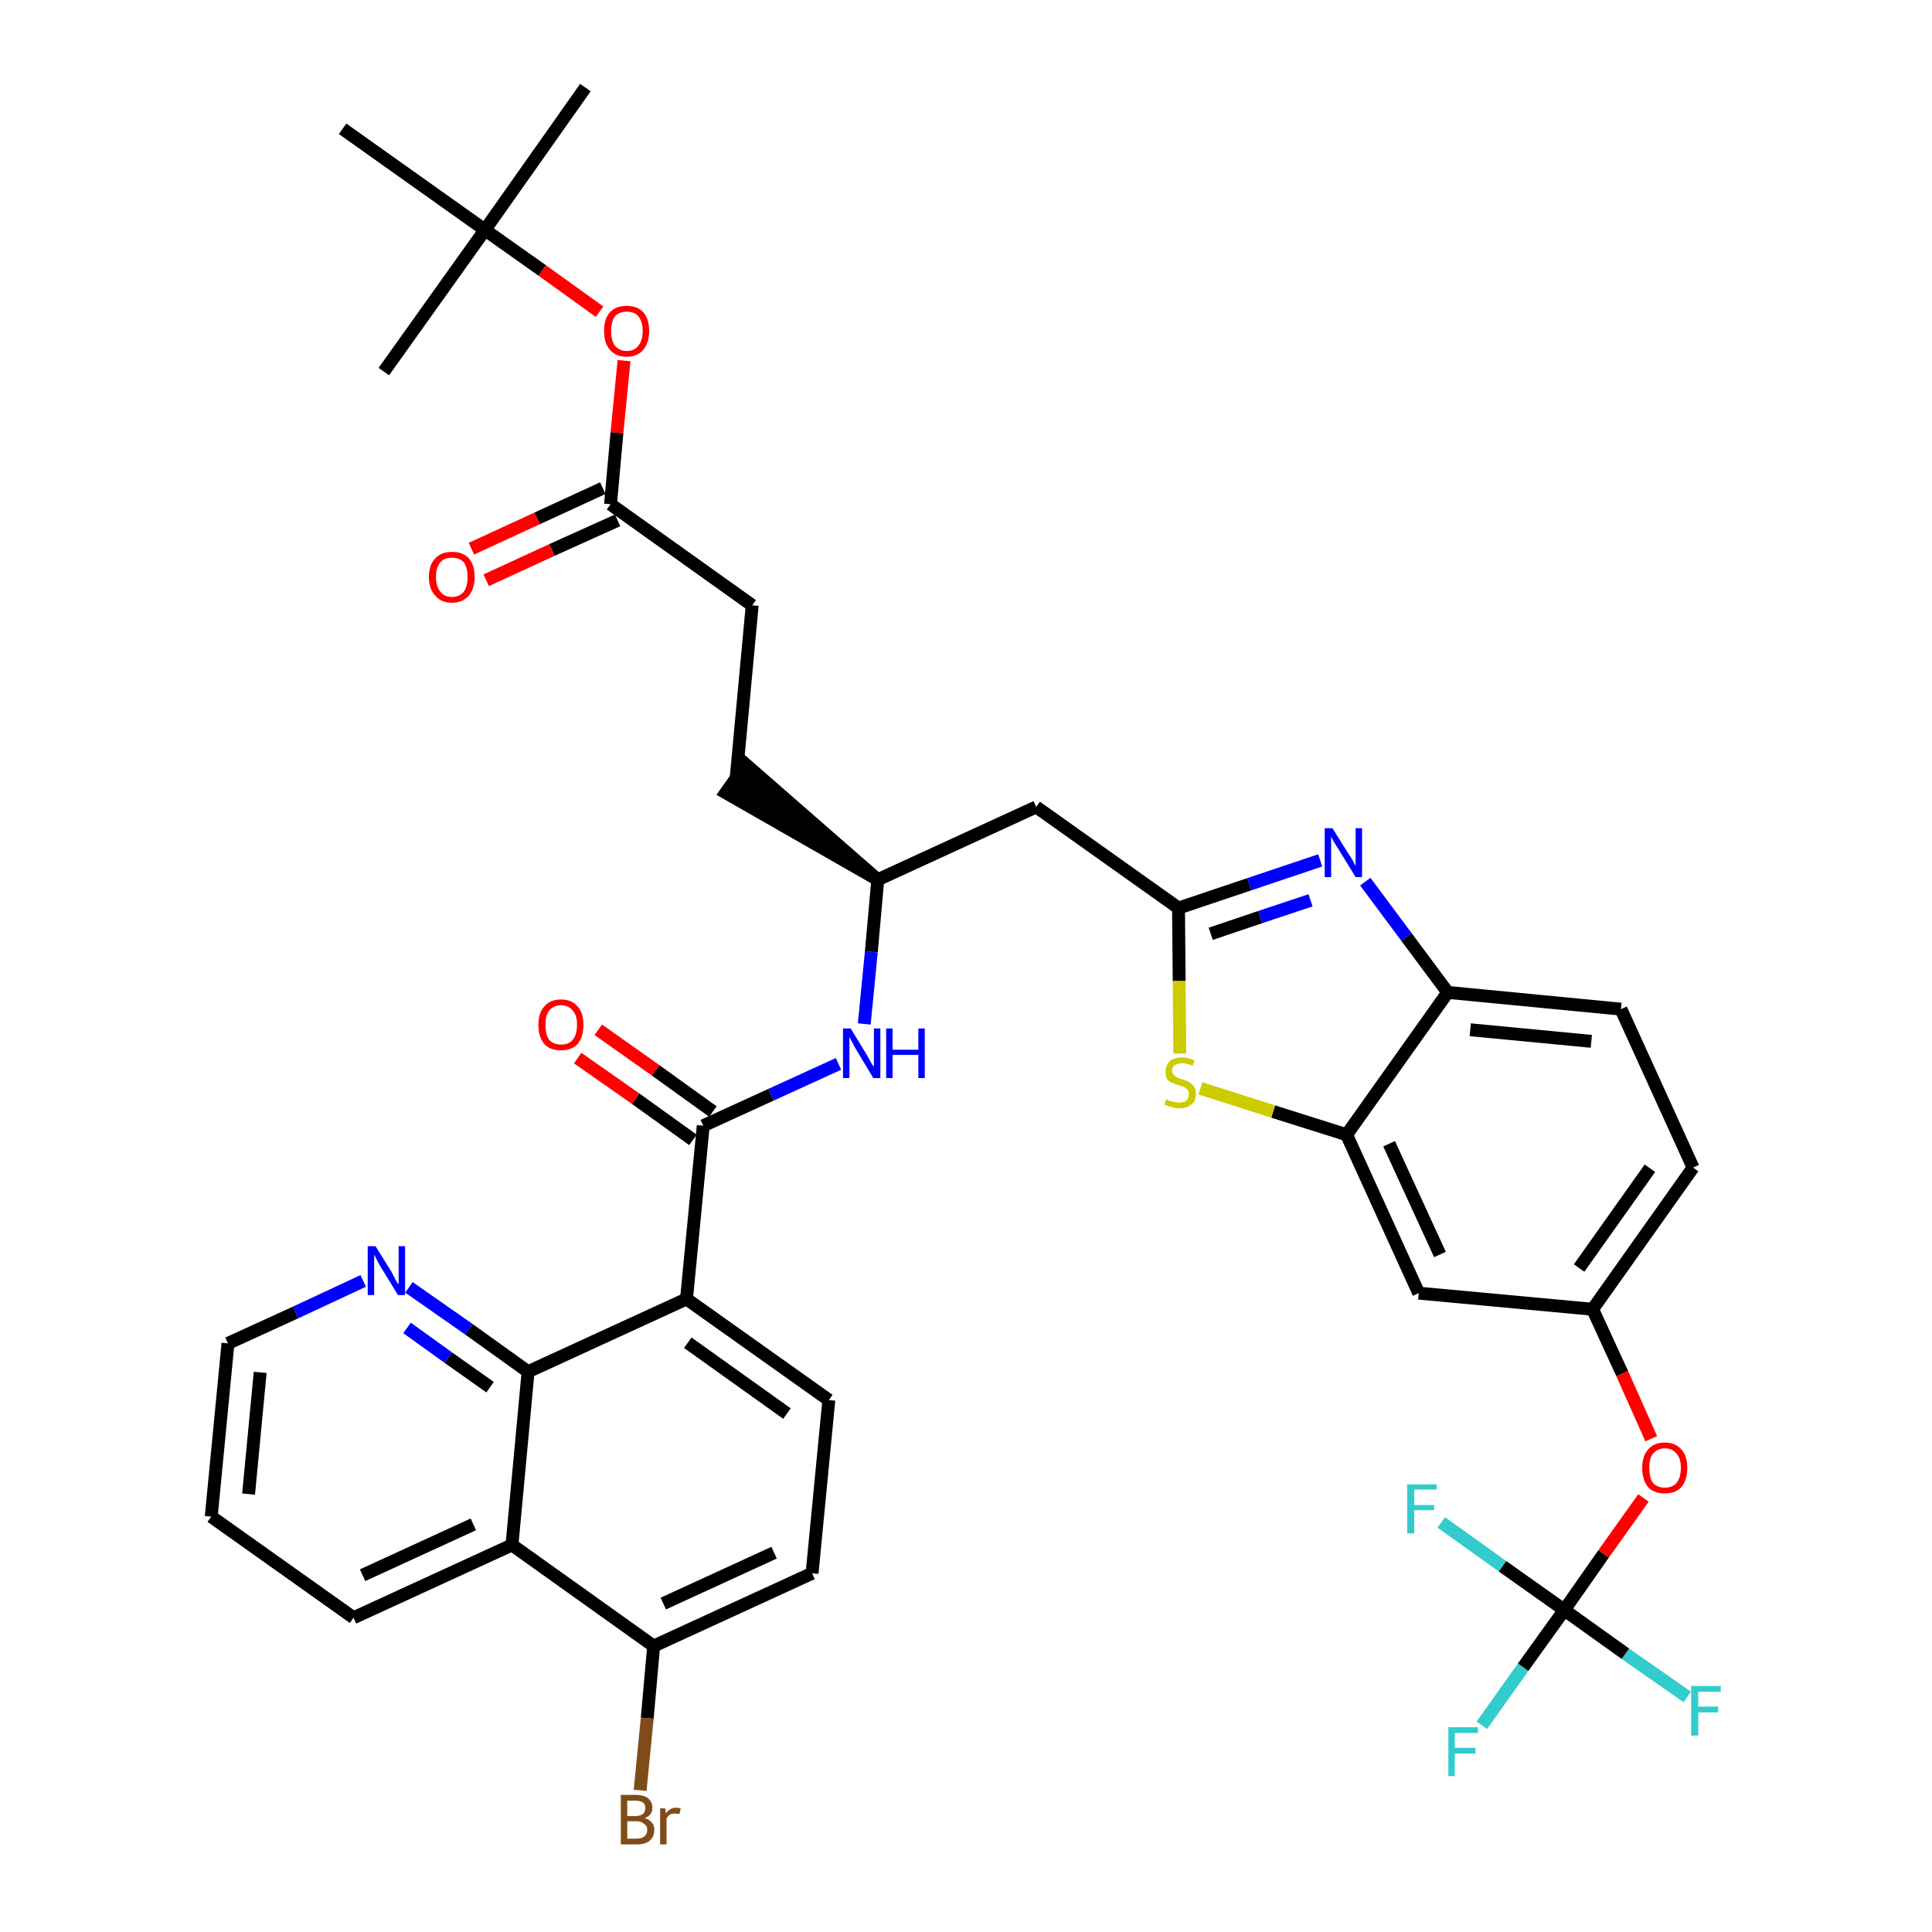 <?xml version='1.0' encoding='iso-8859-1'?>
<svg version='1.1' baseProfile='full'
              xmlns='http://www.w3.org/2000/svg'
                      xmlns:rdkit='http://www.rdkit.org/xml'
                      xmlns:xlink='http://www.w3.org/1999/xlink'
                  xml:space='preserve'
width='300px' height='300px' viewBox='0 0 300 300'>
<!-- END OF HEADER -->
<path class='bond-0 atom-0 atom-1' d='M 90.9,13.6 L 75.3,35.7' style='fill:none;fill-rule:evenodd;stroke:#000000;stroke-width:2.0px;stroke-linecap:butt;stroke-linejoin:miter;stroke-opacity:1' />
<path class='bond-1 atom-1 atom-2' d='M 75.3,35.7 L 59.6,57.7' style='fill:none;fill-rule:evenodd;stroke:#000000;stroke-width:2.0px;stroke-linecap:butt;stroke-linejoin:miter;stroke-opacity:1' />
<path class='bond-2 atom-1 atom-3' d='M 75.3,35.7 L 53.2,20.0' style='fill:none;fill-rule:evenodd;stroke:#000000;stroke-width:2.0px;stroke-linecap:butt;stroke-linejoin:miter;stroke-opacity:1' />
<path class='bond-3 atom-1 atom-4' d='M 75.3,35.7 L 84.2,42.0' style='fill:none;fill-rule:evenodd;stroke:#000000;stroke-width:2.0px;stroke-linecap:butt;stroke-linejoin:miter;stroke-opacity:1' />
<path class='bond-3 atom-1 atom-4' d='M 84.2,42.0 L 93.1,48.4' style='fill:none;fill-rule:evenodd;stroke:#FF0000;stroke-width:2.0px;stroke-linecap:butt;stroke-linejoin:miter;stroke-opacity:1' />
<path class='bond-4 atom-4 atom-5' d='M 96.9,56.0 L 95.8,67.2' style='fill:none;fill-rule:evenodd;stroke:#FF0000;stroke-width:2.0px;stroke-linecap:butt;stroke-linejoin:miter;stroke-opacity:1' />
<path class='bond-4 atom-4 atom-5' d='M 95.8,67.2 L 94.8,78.3' style='fill:none;fill-rule:evenodd;stroke:#000000;stroke-width:2.0px;stroke-linecap:butt;stroke-linejoin:miter;stroke-opacity:1' />
<path class='bond-5 atom-5 atom-6' d='M 93.6,75.8 L 83.4,80.5' style='fill:none;fill-rule:evenodd;stroke:#000000;stroke-width:2.0px;stroke-linecap:butt;stroke-linejoin:miter;stroke-opacity:1' />
<path class='bond-5 atom-5 atom-6' d='M 83.4,80.5 L 73.2,85.2' style='fill:none;fill-rule:evenodd;stroke:#FF0000;stroke-width:2.0px;stroke-linecap:butt;stroke-linejoin:miter;stroke-opacity:1' />
<path class='bond-5 atom-5 atom-6' d='M 95.9,80.8 L 85.7,85.4' style='fill:none;fill-rule:evenodd;stroke:#000000;stroke-width:2.0px;stroke-linecap:butt;stroke-linejoin:miter;stroke-opacity:1' />
<path class='bond-5 atom-5 atom-6' d='M 85.7,85.4 L 75.5,90.1' style='fill:none;fill-rule:evenodd;stroke:#FF0000;stroke-width:2.0px;stroke-linecap:butt;stroke-linejoin:miter;stroke-opacity:1' />
<path class='bond-6 atom-5 atom-7' d='M 94.8,78.3 L 116.8,94.0' style='fill:none;fill-rule:evenodd;stroke:#000000;stroke-width:2.0px;stroke-linecap:butt;stroke-linejoin:miter;stroke-opacity:1' />
<path class='bond-7 atom-7 atom-8' d='M 116.8,94.0 L 114.3,120.9' style='fill:none;fill-rule:evenodd;stroke:#000000;stroke-width:2.0px;stroke-linecap:butt;stroke-linejoin:miter;stroke-opacity:1' />
<path class='bond-8 atom-9 atom-8' d='M 136.3,136.6 L 115.8,118.7 L 112.7,123.1 Z' style='fill:#000000;fill-rule:evenodd;fill-opacity:1;stroke:#000000;stroke-width:2.0px;stroke-linecap:butt;stroke-linejoin:miter;stroke-opacity:1;' />
<path class='bond-9 atom-9 atom-10' d='M 136.3,136.6 L 160.9,125.3' style='fill:none;fill-rule:evenodd;stroke:#000000;stroke-width:2.0px;stroke-linecap:butt;stroke-linejoin:miter;stroke-opacity:1' />
<path class='bond-24 atom-9 atom-25' d='M 136.3,136.6 L 135.3,147.8' style='fill:none;fill-rule:evenodd;stroke:#000000;stroke-width:2.0px;stroke-linecap:butt;stroke-linejoin:miter;stroke-opacity:1' />
<path class='bond-24 atom-9 atom-25' d='M 135.3,147.8 L 134.2,159.0' style='fill:none;fill-rule:evenodd;stroke:#0000FF;stroke-width:2.0px;stroke-linecap:butt;stroke-linejoin:miter;stroke-opacity:1' />
<path class='bond-10 atom-10 atom-11' d='M 160.9,125.3 L 183.0,141.0' style='fill:none;fill-rule:evenodd;stroke:#000000;stroke-width:2.0px;stroke-linecap:butt;stroke-linejoin:miter;stroke-opacity:1' />
<path class='bond-11 atom-11 atom-12' d='M 183.0,141.0 L 194.0,137.3' style='fill:none;fill-rule:evenodd;stroke:#000000;stroke-width:2.0px;stroke-linecap:butt;stroke-linejoin:miter;stroke-opacity:1' />
<path class='bond-11 atom-11 atom-12' d='M 194.0,137.3 L 205.0,133.6' style='fill:none;fill-rule:evenodd;stroke:#0000FF;stroke-width:2.0px;stroke-linecap:butt;stroke-linejoin:miter;stroke-opacity:1' />
<path class='bond-11 atom-11 atom-12' d='M 188.0,145.0 L 195.7,142.4' style='fill:none;fill-rule:evenodd;stroke:#000000;stroke-width:2.0px;stroke-linecap:butt;stroke-linejoin:miter;stroke-opacity:1' />
<path class='bond-11 atom-11 atom-12' d='M 195.7,142.4 L 203.5,139.8' style='fill:none;fill-rule:evenodd;stroke:#0000FF;stroke-width:2.0px;stroke-linecap:butt;stroke-linejoin:miter;stroke-opacity:1' />
<path class='bond-38 atom-24 atom-11' d='M 183.2,163.6 L 183.1,152.3' style='fill:none;fill-rule:evenodd;stroke:#CCCC00;stroke-width:2.0px;stroke-linecap:butt;stroke-linejoin:miter;stroke-opacity:1' />
<path class='bond-38 atom-24 atom-11' d='M 183.1,152.3 L 183.0,141.0' style='fill:none;fill-rule:evenodd;stroke:#000000;stroke-width:2.0px;stroke-linecap:butt;stroke-linejoin:miter;stroke-opacity:1' />
<path class='bond-12 atom-12 atom-13' d='M 212.0,136.9 L 218.4,145.5' style='fill:none;fill-rule:evenodd;stroke:#0000FF;stroke-width:2.0px;stroke-linecap:butt;stroke-linejoin:miter;stroke-opacity:1' />
<path class='bond-12 atom-12 atom-13' d='M 218.4,145.5 L 224.8,154.1' style='fill:none;fill-rule:evenodd;stroke:#000000;stroke-width:2.0px;stroke-linecap:butt;stroke-linejoin:miter;stroke-opacity:1' />
<path class='bond-13 atom-13 atom-14' d='M 224.8,154.1 L 251.7,156.7' style='fill:none;fill-rule:evenodd;stroke:#000000;stroke-width:2.0px;stroke-linecap:butt;stroke-linejoin:miter;stroke-opacity:1' />
<path class='bond-13 atom-13 atom-14' d='M 228.3,159.9 L 247.1,161.7' style='fill:none;fill-rule:evenodd;stroke:#000000;stroke-width:2.0px;stroke-linecap:butt;stroke-linejoin:miter;stroke-opacity:1' />
<path class='bond-40 atom-23 atom-13' d='M 209.1,176.2 L 224.8,154.1' style='fill:none;fill-rule:evenodd;stroke:#000000;stroke-width:2.0px;stroke-linecap:butt;stroke-linejoin:miter;stroke-opacity:1' />
<path class='bond-14 atom-14 atom-15' d='M 251.7,156.7 L 262.9,181.3' style='fill:none;fill-rule:evenodd;stroke:#000000;stroke-width:2.0px;stroke-linecap:butt;stroke-linejoin:miter;stroke-opacity:1' />
<path class='bond-15 atom-15 atom-16' d='M 262.9,181.3 L 247.3,203.3' style='fill:none;fill-rule:evenodd;stroke:#000000;stroke-width:2.0px;stroke-linecap:butt;stroke-linejoin:miter;stroke-opacity:1' />
<path class='bond-15 atom-15 atom-16' d='M 256.2,181.4 L 245.2,196.9' style='fill:none;fill-rule:evenodd;stroke:#000000;stroke-width:2.0px;stroke-linecap:butt;stroke-linejoin:miter;stroke-opacity:1' />
<path class='bond-16 atom-16 atom-17' d='M 247.3,203.3 L 251.9,213.3' style='fill:none;fill-rule:evenodd;stroke:#000000;stroke-width:2.0px;stroke-linecap:butt;stroke-linejoin:miter;stroke-opacity:1' />
<path class='bond-16 atom-16 atom-17' d='M 251.9,213.3 L 256.4,223.4' style='fill:none;fill-rule:evenodd;stroke:#FF0000;stroke-width:2.0px;stroke-linecap:butt;stroke-linejoin:miter;stroke-opacity:1' />
<path class='bond-21 atom-16 atom-22' d='M 247.3,203.3 L 220.3,200.8' style='fill:none;fill-rule:evenodd;stroke:#000000;stroke-width:2.0px;stroke-linecap:butt;stroke-linejoin:miter;stroke-opacity:1' />
<path class='bond-17 atom-17 atom-18' d='M 255.2,232.6 L 249.0,241.3' style='fill:none;fill-rule:evenodd;stroke:#FF0000;stroke-width:2.0px;stroke-linecap:butt;stroke-linejoin:miter;stroke-opacity:1' />
<path class='bond-17 atom-17 atom-18' d='M 249.0,241.3 L 242.9,250.0' style='fill:none;fill-rule:evenodd;stroke:#000000;stroke-width:2.0px;stroke-linecap:butt;stroke-linejoin:miter;stroke-opacity:1' />
<path class='bond-18 atom-18 atom-19' d='M 242.9,250.0 L 236.5,258.9' style='fill:none;fill-rule:evenodd;stroke:#000000;stroke-width:2.0px;stroke-linecap:butt;stroke-linejoin:miter;stroke-opacity:1' />
<path class='bond-18 atom-18 atom-19' d='M 236.5,258.9 L 230.1,267.9' style='fill:none;fill-rule:evenodd;stroke:#33CCCC;stroke-width:2.0px;stroke-linecap:butt;stroke-linejoin:miter;stroke-opacity:1' />
<path class='bond-19 atom-18 atom-20' d='M 242.9,250.0 L 252.4,256.8' style='fill:none;fill-rule:evenodd;stroke:#000000;stroke-width:2.0px;stroke-linecap:butt;stroke-linejoin:miter;stroke-opacity:1' />
<path class='bond-19 atom-18 atom-20' d='M 252.4,256.8 L 262.0,263.5' style='fill:none;fill-rule:evenodd;stroke:#33CCCC;stroke-width:2.0px;stroke-linecap:butt;stroke-linejoin:miter;stroke-opacity:1' />
<path class='bond-20 atom-18 atom-21' d='M 242.9,250.0 L 233.3,243.2' style='fill:none;fill-rule:evenodd;stroke:#000000;stroke-width:2.0px;stroke-linecap:butt;stroke-linejoin:miter;stroke-opacity:1' />
<path class='bond-20 atom-18 atom-21' d='M 233.3,243.2 L 223.8,236.4' style='fill:none;fill-rule:evenodd;stroke:#33CCCC;stroke-width:2.0px;stroke-linecap:butt;stroke-linejoin:miter;stroke-opacity:1' />
<path class='bond-22 atom-22 atom-23' d='M 220.3,200.8 L 209.1,176.2' style='fill:none;fill-rule:evenodd;stroke:#000000;stroke-width:2.0px;stroke-linecap:butt;stroke-linejoin:miter;stroke-opacity:1' />
<path class='bond-22 atom-22 atom-23' d='M 223.6,194.8 L 215.7,177.6' style='fill:none;fill-rule:evenodd;stroke:#000000;stroke-width:2.0px;stroke-linecap:butt;stroke-linejoin:miter;stroke-opacity:1' />
<path class='bond-23 atom-23 atom-24' d='M 209.1,176.2 L 197.7,172.6' style='fill:none;fill-rule:evenodd;stroke:#000000;stroke-width:2.0px;stroke-linecap:butt;stroke-linejoin:miter;stroke-opacity:1' />
<path class='bond-23 atom-23 atom-24' d='M 197.7,172.6 L 186.4,169.0' style='fill:none;fill-rule:evenodd;stroke:#CCCC00;stroke-width:2.0px;stroke-linecap:butt;stroke-linejoin:miter;stroke-opacity:1' />
<path class='bond-25 atom-25 atom-26' d='M 130.2,165.2 L 119.7,170.0' style='fill:none;fill-rule:evenodd;stroke:#0000FF;stroke-width:2.0px;stroke-linecap:butt;stroke-linejoin:miter;stroke-opacity:1' />
<path class='bond-25 atom-25 atom-26' d='M 119.7,170.0 L 109.2,174.8' style='fill:none;fill-rule:evenodd;stroke:#000000;stroke-width:2.0px;stroke-linecap:butt;stroke-linejoin:miter;stroke-opacity:1' />
<path class='bond-26 atom-26 atom-27' d='M 110.7,172.6 L 101.8,166.2' style='fill:none;fill-rule:evenodd;stroke:#000000;stroke-width:2.0px;stroke-linecap:butt;stroke-linejoin:miter;stroke-opacity:1' />
<path class='bond-26 atom-26 atom-27' d='M 101.8,166.2 L 92.9,159.9' style='fill:none;fill-rule:evenodd;stroke:#FF0000;stroke-width:2.0px;stroke-linecap:butt;stroke-linejoin:miter;stroke-opacity:1' />
<path class='bond-26 atom-26 atom-27' d='M 107.6,177.0 L 98.7,170.6' style='fill:none;fill-rule:evenodd;stroke:#000000;stroke-width:2.0px;stroke-linecap:butt;stroke-linejoin:miter;stroke-opacity:1' />
<path class='bond-26 atom-26 atom-27' d='M 98.7,170.6 L 89.7,164.3' style='fill:none;fill-rule:evenodd;stroke:#FF0000;stroke-width:2.0px;stroke-linecap:butt;stroke-linejoin:miter;stroke-opacity:1' />
<path class='bond-27 atom-26 atom-28' d='M 109.2,174.8 L 106.6,201.7' style='fill:none;fill-rule:evenodd;stroke:#000000;stroke-width:2.0px;stroke-linecap:butt;stroke-linejoin:miter;stroke-opacity:1' />
<path class='bond-28 atom-28 atom-29' d='M 106.6,201.7 L 128.7,217.4' style='fill:none;fill-rule:evenodd;stroke:#000000;stroke-width:2.0px;stroke-linecap:butt;stroke-linejoin:miter;stroke-opacity:1' />
<path class='bond-28 atom-28 atom-29' d='M 106.8,208.5 L 122.2,219.5' style='fill:none;fill-rule:evenodd;stroke:#000000;stroke-width:2.0px;stroke-linecap:butt;stroke-linejoin:miter;stroke-opacity:1' />
<path class='bond-39 atom-38 atom-28' d='M 82.0,213.0 L 106.6,201.7' style='fill:none;fill-rule:evenodd;stroke:#000000;stroke-width:2.0px;stroke-linecap:butt;stroke-linejoin:miter;stroke-opacity:1' />
<path class='bond-29 atom-29 atom-30' d='M 128.7,217.4 L 126.1,244.3' style='fill:none;fill-rule:evenodd;stroke:#000000;stroke-width:2.0px;stroke-linecap:butt;stroke-linejoin:miter;stroke-opacity:1' />
<path class='bond-30 atom-30 atom-31' d='M 126.1,244.3 L 101.5,255.6' style='fill:none;fill-rule:evenodd;stroke:#000000;stroke-width:2.0px;stroke-linecap:butt;stroke-linejoin:miter;stroke-opacity:1' />
<path class='bond-30 atom-30 atom-31' d='M 120.2,241.1 L 103.0,249.0' style='fill:none;fill-rule:evenodd;stroke:#000000;stroke-width:2.0px;stroke-linecap:butt;stroke-linejoin:miter;stroke-opacity:1' />
<path class='bond-31 atom-31 atom-32' d='M 101.5,255.6 L 100.5,266.8' style='fill:none;fill-rule:evenodd;stroke:#000000;stroke-width:2.0px;stroke-linecap:butt;stroke-linejoin:miter;stroke-opacity:1' />
<path class='bond-31 atom-31 atom-32' d='M 100.5,266.8 L 99.4,278.0' style='fill:none;fill-rule:evenodd;stroke:#7F4C19;stroke-width:2.0px;stroke-linecap:butt;stroke-linejoin:miter;stroke-opacity:1' />
<path class='bond-32 atom-31 atom-33' d='M 101.5,255.6 L 79.5,239.9' style='fill:none;fill-rule:evenodd;stroke:#000000;stroke-width:2.0px;stroke-linecap:butt;stroke-linejoin:miter;stroke-opacity:1' />
<path class='bond-33 atom-33 atom-34' d='M 79.5,239.9 L 54.9,251.2' style='fill:none;fill-rule:evenodd;stroke:#000000;stroke-width:2.0px;stroke-linecap:butt;stroke-linejoin:miter;stroke-opacity:1' />
<path class='bond-33 atom-33 atom-34' d='M 73.5,236.7 L 56.3,244.6' style='fill:none;fill-rule:evenodd;stroke:#000000;stroke-width:2.0px;stroke-linecap:butt;stroke-linejoin:miter;stroke-opacity:1' />
<path class='bond-41 atom-38 atom-33' d='M 82.0,213.0 L 79.5,239.9' style='fill:none;fill-rule:evenodd;stroke:#000000;stroke-width:2.0px;stroke-linecap:butt;stroke-linejoin:miter;stroke-opacity:1' />
<path class='bond-34 atom-34 atom-35' d='M 54.9,251.2 L 32.8,235.5' style='fill:none;fill-rule:evenodd;stroke:#000000;stroke-width:2.0px;stroke-linecap:butt;stroke-linejoin:miter;stroke-opacity:1' />
<path class='bond-35 atom-35 atom-36' d='M 32.8,235.5 L 35.4,208.6' style='fill:none;fill-rule:evenodd;stroke:#000000;stroke-width:2.0px;stroke-linecap:butt;stroke-linejoin:miter;stroke-opacity:1' />
<path class='bond-35 atom-35 atom-36' d='M 38.6,232.0 L 40.4,213.1' style='fill:none;fill-rule:evenodd;stroke:#000000;stroke-width:2.0px;stroke-linecap:butt;stroke-linejoin:miter;stroke-opacity:1' />
<path class='bond-36 atom-36 atom-37' d='M 35.4,208.6 L 45.9,203.8' style='fill:none;fill-rule:evenodd;stroke:#000000;stroke-width:2.0px;stroke-linecap:butt;stroke-linejoin:miter;stroke-opacity:1' />
<path class='bond-36 atom-36 atom-37' d='M 45.9,203.8 L 56.4,198.9' style='fill:none;fill-rule:evenodd;stroke:#0000FF;stroke-width:2.0px;stroke-linecap:butt;stroke-linejoin:miter;stroke-opacity:1' />
<path class='bond-37 atom-37 atom-38' d='M 63.5,199.9 L 72.8,206.4' style='fill:none;fill-rule:evenodd;stroke:#0000FF;stroke-width:2.0px;stroke-linecap:butt;stroke-linejoin:miter;stroke-opacity:1' />
<path class='bond-37 atom-37 atom-38' d='M 72.8,206.4 L 82.0,213.0' style='fill:none;fill-rule:evenodd;stroke:#000000;stroke-width:2.0px;stroke-linecap:butt;stroke-linejoin:miter;stroke-opacity:1' />
<path class='bond-37 atom-37 atom-38' d='M 63.2,206.2 L 69.6,210.8' style='fill:none;fill-rule:evenodd;stroke:#0000FF;stroke-width:2.0px;stroke-linecap:butt;stroke-linejoin:miter;stroke-opacity:1' />
<path class='bond-37 atom-37 atom-38' d='M 69.6,210.8 L 76.1,215.4' style='fill:none;fill-rule:evenodd;stroke:#000000;stroke-width:2.0px;stroke-linecap:butt;stroke-linejoin:miter;stroke-opacity:1' />
<path  class='atom-4' d='M 93.8 51.4
Q 93.8 49.5, 94.7 48.5
Q 95.6 47.5, 97.3 47.5
Q 99.0 47.5, 99.9 48.5
Q 100.8 49.5, 100.8 51.4
Q 100.8 53.2, 99.9 54.3
Q 99.0 55.4, 97.3 55.4
Q 95.6 55.4, 94.7 54.3
Q 93.8 53.3, 93.8 51.4
M 97.3 54.5
Q 98.5 54.5, 99.1 53.7
Q 99.8 52.9, 99.8 51.4
Q 99.8 49.9, 99.1 49.1
Q 98.5 48.4, 97.3 48.4
Q 96.2 48.4, 95.5 49.1
Q 94.9 49.9, 94.9 51.4
Q 94.9 52.9, 95.5 53.7
Q 96.2 54.5, 97.3 54.5
' fill='#FF0000'/>
<path  class='atom-6' d='M 66.6 89.6
Q 66.6 87.7, 67.6 86.7
Q 68.5 85.7, 70.2 85.7
Q 71.9 85.7, 72.8 86.7
Q 73.7 87.7, 73.7 89.6
Q 73.7 91.4, 72.8 92.5
Q 71.8 93.6, 70.2 93.6
Q 68.5 93.6, 67.6 92.5
Q 66.6 91.5, 66.6 89.6
M 70.2 92.7
Q 71.3 92.7, 72.0 91.9
Q 72.6 91.1, 72.6 89.6
Q 72.6 88.1, 72.0 87.3
Q 71.3 86.6, 70.2 86.6
Q 69.0 86.6, 68.4 87.3
Q 67.7 88.1, 67.7 89.6
Q 67.7 91.1, 68.4 91.9
Q 69.0 92.7, 70.2 92.7
' fill='#FF0000'/>
<path  class='atom-12' d='M 206.9 128.6
L 209.4 132.6
Q 209.7 133.0, 210.1 133.7
Q 210.5 134.5, 210.5 134.5
L 210.5 128.6
L 211.5 128.6
L 211.5 136.2
L 210.5 136.2
L 207.8 131.8
Q 207.5 131.3, 207.1 130.7
Q 206.8 130.1, 206.7 129.9
L 206.7 136.2
L 205.7 136.2
L 205.7 128.6
L 206.9 128.6
' fill='#0000FF'/>
<path  class='atom-17' d='M 255.0 227.9
Q 255.0 226.1, 255.9 225.1
Q 256.8 224.0, 258.5 224.0
Q 260.2 224.0, 261.1 225.1
Q 262.0 226.1, 262.0 227.9
Q 262.0 229.8, 261.1 230.9
Q 260.2 231.9, 258.5 231.9
Q 256.8 231.9, 255.9 230.9
Q 255.0 229.8, 255.0 227.9
M 258.5 231.0
Q 259.7 231.0, 260.3 230.3
Q 261.0 229.5, 261.0 227.9
Q 261.0 226.4, 260.3 225.7
Q 259.7 224.9, 258.5 224.9
Q 257.4 224.9, 256.7 225.7
Q 256.1 226.4, 256.1 227.9
Q 256.1 229.5, 256.7 230.3
Q 257.4 231.0, 258.5 231.0
' fill='#FF0000'/>
<path  class='atom-19' d='M 224.9 268.2
L 229.5 268.2
L 229.5 269.1
L 225.9 269.1
L 225.9 271.4
L 229.1 271.4
L 229.1 272.3
L 225.9 272.3
L 225.9 275.8
L 224.9 275.8
L 224.9 268.2
' fill='#33CCCC'/>
<path  class='atom-20' d='M 262.6 261.8
L 267.2 261.8
L 267.2 262.7
L 263.7 262.7
L 263.7 265.0
L 266.8 265.0
L 266.8 265.9
L 263.7 265.9
L 263.7 269.5
L 262.6 269.5
L 262.6 261.8
' fill='#33CCCC'/>
<path  class='atom-21' d='M 218.5 230.5
L 223.1 230.5
L 223.1 231.3
L 219.6 231.3
L 219.6 233.7
L 222.7 233.7
L 222.7 234.5
L 219.6 234.5
L 219.6 238.1
L 218.5 238.1
L 218.5 230.5
' fill='#33CCCC'/>
<path  class='atom-24' d='M 181.1 170.7
Q 181.2 170.7, 181.5 170.9
Q 181.9 171.0, 182.3 171.1
Q 182.7 171.2, 183.1 171.2
Q 183.8 171.2, 184.2 170.9
Q 184.6 170.5, 184.6 169.9
Q 184.6 169.5, 184.4 169.2
Q 184.2 169.0, 183.9 168.8
Q 183.6 168.7, 183.0 168.5
Q 182.3 168.3, 181.9 168.1
Q 181.5 167.9, 181.2 167.5
Q 181.0 167.1, 181.0 166.4
Q 181.0 165.4, 181.6 164.8
Q 182.3 164.2, 183.6 164.2
Q 184.5 164.2, 185.5 164.7
L 185.2 165.5
Q 184.3 165.1, 183.6 165.1
Q 182.9 165.1, 182.4 165.4
Q 182.0 165.7, 182.0 166.3
Q 182.0 166.7, 182.3 166.9
Q 182.5 167.2, 182.8 167.3
Q 183.1 167.5, 183.6 167.6
Q 184.3 167.8, 184.7 168.1
Q 185.1 168.3, 185.4 168.7
Q 185.7 169.1, 185.7 169.9
Q 185.7 171.0, 185.0 171.5
Q 184.3 172.1, 183.1 172.1
Q 182.4 172.1, 181.9 171.9
Q 181.4 171.8, 180.8 171.5
L 181.1 170.7
' fill='#CCCC00'/>
<path  class='atom-25' d='M 132.1 159.7
L 134.6 163.8
Q 134.8 164.2, 135.2 164.9
Q 135.6 165.6, 135.7 165.6
L 135.7 159.7
L 136.7 159.7
L 136.7 167.4
L 135.6 167.4
L 132.9 162.9
Q 132.6 162.4, 132.3 161.8
Q 132.0 161.2, 131.9 161.0
L 131.9 167.4
L 130.9 167.4
L 130.9 159.7
L 132.1 159.7
' fill='#0000FF'/>
<path  class='atom-25' d='M 137.6 159.7
L 138.6 159.7
L 138.6 163.0
L 142.6 163.0
L 142.6 159.7
L 143.6 159.7
L 143.6 167.4
L 142.6 167.4
L 142.6 163.8
L 138.6 163.8
L 138.6 167.4
L 137.6 167.4
L 137.6 159.7
' fill='#0000FF'/>
<path  class='atom-27' d='M 83.6 159.1
Q 83.6 157.3, 84.5 156.3
Q 85.4 155.2, 87.1 155.2
Q 88.8 155.2, 89.7 156.3
Q 90.6 157.3, 90.6 159.1
Q 90.6 161.0, 89.7 162.1
Q 88.8 163.1, 87.1 163.1
Q 85.4 163.1, 84.5 162.1
Q 83.6 161.0, 83.6 159.1
M 87.1 162.2
Q 88.3 162.2, 88.9 161.5
Q 89.6 160.7, 89.6 159.1
Q 89.6 157.6, 88.9 156.9
Q 88.3 156.1, 87.1 156.1
Q 86.0 156.1, 85.3 156.9
Q 84.7 157.6, 84.7 159.1
Q 84.7 160.7, 85.3 161.5
Q 86.0 162.2, 87.1 162.2
' fill='#FF0000'/>
<path  class='atom-32' d='M 100.1 282.3
Q 100.8 282.5, 101.2 283.0
Q 101.6 283.4, 101.6 284.1
Q 101.6 285.2, 100.9 285.8
Q 100.2 286.4, 98.9 286.4
L 96.4 286.4
L 96.4 278.7
L 98.6 278.7
Q 99.9 278.7, 100.6 279.2
Q 101.3 279.8, 101.3 280.7
Q 101.3 281.9, 100.1 282.3
M 97.4 279.6
L 97.4 282.0
L 98.6 282.0
Q 99.4 282.0, 99.8 281.7
Q 100.2 281.4, 100.2 280.7
Q 100.2 279.6, 98.6 279.6
L 97.4 279.6
M 98.9 285.5
Q 99.7 285.5, 100.1 285.1
Q 100.5 284.8, 100.5 284.1
Q 100.5 283.5, 100.0 283.2
Q 99.6 282.8, 98.8 282.8
L 97.4 282.8
L 97.4 285.5
L 98.9 285.5
' fill='#7F4C19'/>
<path  class='atom-32' d='M 103.3 280.8
L 103.4 281.6
Q 104.0 280.7, 105.0 280.7
Q 105.3 280.7, 105.7 280.8
L 105.5 281.7
Q 105.1 281.6, 104.8 281.6
Q 104.3 281.6, 104.0 281.8
Q 103.7 282.0, 103.5 282.4
L 103.5 286.4
L 102.5 286.4
L 102.5 280.8
L 103.3 280.8
' fill='#7F4C19'/>
<path  class='atom-37' d='M 58.3 193.5
L 60.8 197.5
Q 61.0 197.9, 61.4 198.7
Q 61.8 199.4, 61.9 199.4
L 61.9 193.5
L 62.9 193.5
L 62.9 201.1
L 61.8 201.1
L 59.1 196.7
Q 58.8 196.2, 58.5 195.6
Q 58.2 195.0, 58.1 194.8
L 58.1 201.1
L 57.1 201.1
L 57.1 193.5
L 58.3 193.5
' fill='#0000FF'/>
</svg>
